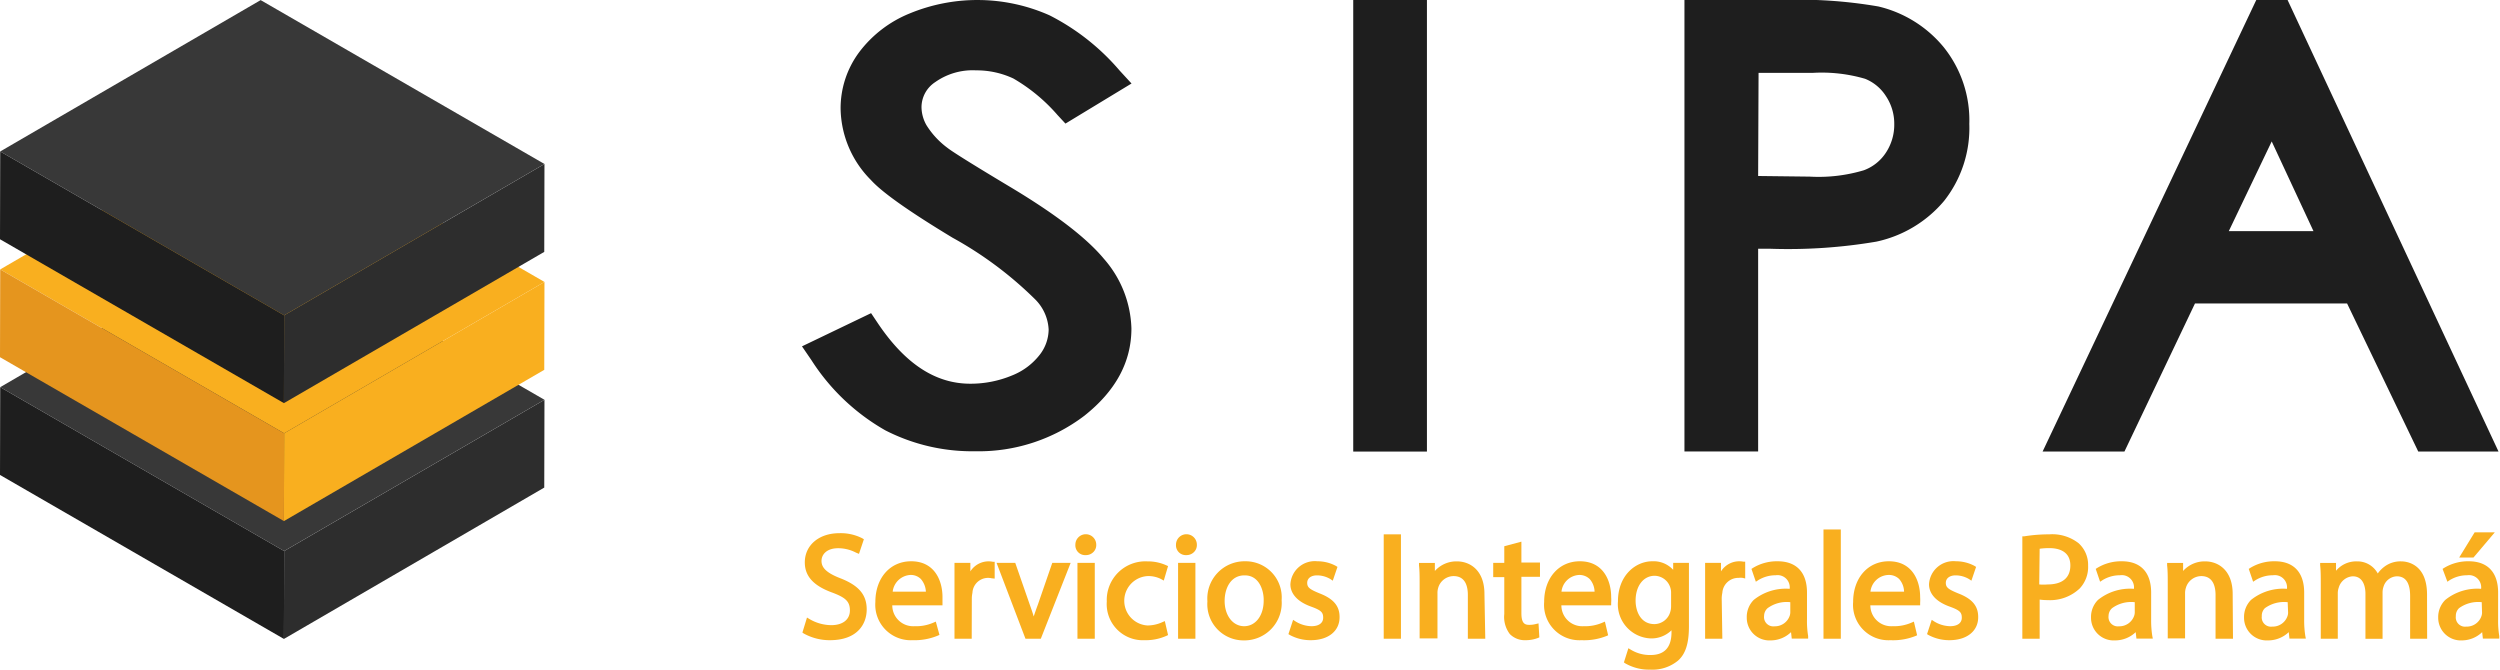 <svg xmlns="http://www.w3.org/2000/svg" viewBox="0 0 239.5 64.15"><defs><style>.cls-1{fill:#2d2d2d;}.cls-2{fill:#383838;}.cls-3{fill:#1e1e1e;}.cls-4{fill:#f9af1f;}.cls-5{fill:#e5951e;}</style></defs><title>Recurso 11</title><g id="Capa_2" data-name="Capa 2"><g id="Capa_1-2" data-name="Capa 1"><polygon class="cls-1" points="27.22 52.79 52.16 38.3 52.14 46.71 27.2 61.21 27.22 52.79"/><polygon class="cls-2" points="0.02 37.09 24.97 22.59 52.16 38.3 27.22 52.79 0.02 37.09"/><polygon class="cls-3" points="27.22 52.79 27.2 61.21 0 45.5 0.02 37.09 27.22 52.79"/><polygon class="cls-4" points="27.22 41.51 52.16 27.01 52.14 35.43 27.2 49.92 27.22 41.51"/><polygon class="cls-4" points="0.02 25.81 24.97 11.31 52.16 27.01 27.22 41.51 0.02 25.81"/><polygon class="cls-5" points="27.22 41.51 27.2 49.92 0 34.22 0.02 25.81 27.22 41.51"/><polygon class="cls-1" points="27.22 30.21 52.16 15.71 52.14 24.13 27.2 38.62 27.22 30.21"/><polygon class="cls-2" points="0.02 14.51 24.97 0.01 52.16 15.71 27.22 30.21 0.02 14.51"/><polygon class="cls-3" points="27.22 30.21 27.2 38.62 0 22.92 0.02 14.51 27.22 30.21"/><path class="cls-3" d="M163,1.61h7.67a44.67,44.67,0,0,1,8.91.57A9.93,9.93,0,0,1,185,5.52a9.66,9.66,0,0,1,2.09,6.35,9.74,9.74,0,0,1-2,6.36,10.05,10.05,0,0,1-5.63,3.36,49.78,49.78,0,0,1-9.8.63h-2.75V41.65H163Zm3.85,3.77V18.45l6.52.08a17,17,0,0,0,5.79-.72A6,6,0,0,0,182,15.48a6.59,6.59,0,0,0,0-7.14,5.78,5.78,0,0,0-2.76-2.28,16.49,16.49,0,0,0-5.62-.68Z"/><path class="cls-3" d="M168.43,43.25h-7.06V0h9.28a44.93,44.93,0,0,1,9.3.62,11.54,11.54,0,0,1,6.24,3.88,11.18,11.18,0,0,1,2.47,7.37,11.28,11.28,0,0,1-2.41,7.37,11.66,11.66,0,0,1-6.5,3.91,50.46,50.46,0,0,1-10.17.68h-1.15Zm-3.85-3.2h.64V20.62h4.36A48.6,48.6,0,0,0,179,20a8.49,8.49,0,0,0,4.77-2.82,8.09,8.09,0,0,0,1.68-5.34,8,8,0,0,0-1.73-5.32,8.22,8.22,0,0,0-4.54-2.81c-1-.24-3.23-.53-8.53-.53h-6.07Zm8.77-19.92-8.13-.1V3.77h8.42a17.63,17.63,0,0,1,6.21.8,7.37,7.37,0,0,1,3.52,2.9,8,8,0,0,1,1.31,4.42,8.12,8.12,0,0,1-1.31,4.47,7.54,7.54,0,0,1-3.64,2.94A18.3,18.3,0,0,1,173.35,20.13Zm-4.92-3.27,4.94.06a15.09,15.09,0,0,0,5.19-.61,4.3,4.3,0,0,0,2.12-1.7,4.86,4.86,0,0,0,.79-2.72,4.75,4.75,0,0,0-.79-2.67,4.23,4.23,0,0,0-2-1.67,14.74,14.74,0,0,0-5-.57h-5.21Z"/><path class="cls-3" d="M131.24,1.67h3.85V41.6h-3.85Z"/><path class="cls-3" d="M136.7,43.26h-7.06V0h7.06Zm-3.85-3.33h.64V3.33h-.64Z"/><path class="cls-3" d="M218.11,1.61l18.73,40h-4.16l-6.82-14.18h-16.6l-6.75,14.18h-4.3l19-40Zm-.48,8.18-6.61,14H224.2Z"/><path class="cls-3" d="M239.36,43.26h-7.69l-6.82-14.19H210.28l-6.76,14.19h-7.84L216.15,0h3Zm-5.67-3.21h.63L217.63,4.38,200.75,40.05h.74l6.75-14.19h18.64Zm-7-14.7H208.49L217.63,6Zm-13.17-3.21h8.11l-4-8.59Z"/><path class="cls-3" d="M78.88,33.7l4.09-2q4.32,6.36,10,6.36a11.55,11.55,0,0,0,4.55-.9,7.53,7.53,0,0,0,3.24-2.42,5.39,5.39,0,0,0,1.11-3.22,5.73,5.73,0,0,0-1.63-3.8A36.93,36.93,0,0,0,92,21.58q-6-3.64-7.49-5.27a8.46,8.46,0,0,1-2.56-5.89,7.65,7.65,0,0,1,1.51-4.59,10.1,10.1,0,0,1,4.24-3.26,14.76,14.76,0,0,1,5.94-1.19A15.12,15.12,0,0,1,100,2.73a20.31,20.31,0,0,1,6.27,5l-3.93,2.39a17.39,17.39,0,0,0-4.63-3.8,9.51,9.51,0,0,0-4.17-.92,7.57,7.57,0,0,0-4.76,1.42,4.24,4.24,0,0,0-1.85,3.48,5,5,0,0,0,.65,2.44,9.58,9.58,0,0,0,2.39,2.56q1,.74,6.22,3.85,6.25,3.7,8.57,6.58a9.22,9.22,0,0,1,2.33,5.79q0,4.19-4,7.28a15.27,15.27,0,0,1-9.67,3.09,17,17,0,0,1-8-1.87A18.84,18.84,0,0,1,78.88,33.7Z"/><path class="cls-3" d="M93.41,43.23a18.24,18.24,0,0,1-8.59-2,20.31,20.31,0,0,1-7.08-6.72l-.91-1.33L83.45,30l.67,1c2.62,3.88,5.52,5.76,8.83,5.76a10.32,10.32,0,0,0,4-.79,6.29,6.29,0,0,0,2.67-2,4,4,0,0,0,.84-2.4,4.38,4.38,0,0,0-1.29-2.89,35.86,35.86,0,0,0-7.92-5.91c-4.17-2.52-6.73-4.33-7.81-5.52a9.88,9.88,0,0,1-2.91-6.82A9,9,0,0,1,82.31,5,11.43,11.43,0,0,1,87.12,1.3a17,17,0,0,1,13.43.17,21.82,21.82,0,0,1,6.71,5.29L108.4,8l-6.33,3.84-.76-.82a16.61,16.61,0,0,0-4.23-3.5,8.29,8.29,0,0,0-3.57-.78,6.21,6.21,0,0,0-3.92,1.13,2.88,2.88,0,0,0-1.31,2.39A3.56,3.56,0,0,0,88.76,12a7.91,7.91,0,0,0,2,2.16c.38.3,1.76,1.2,6,3.74s7.28,4.83,9,6.9a10.55,10.55,0,0,1,2.63,6.66c0,3.23-1.52,6-4.51,8.37A16.74,16.74,0,0,1,93.41,43.23ZM81,34.23a16.11,16.11,0,0,0,5.12,4.52,15.55,15.55,0,0,0,7.31,1.72,13.81,13.81,0,0,0,8.82-2.8c2.32-1.8,3.45-3.83,3.45-6.19a8,8,0,0,0-2-4.93c-1.44-1.78-4.2-3.88-8.2-6.25-4.79-2.83-5.93-3.61-6.36-3.94a10.5,10.5,0,0,1-2.75-3,6.36,6.36,0,0,1-.83-3.11,5.62,5.62,0,0,1,2.39-4.58A9,9,0,0,1,93.51,4,10.92,10.92,0,0,1,98.28,5a16.69,16.69,0,0,1,4.26,3.29l1.51-.91A16.79,16.79,0,0,0,99.4,4a14.2,14.2,0,0,0-11.18-.15,8.69,8.69,0,0,0-3.67,2.81,6.16,6.16,0,0,0-1.24,3.77,7.09,7.09,0,0,0,2.17,4.94c.63.69,2.37,2.11,7.21,5,4.15,2.51,7,4.62,8.57,6.45a7.14,7.14,0,0,1,2,4.72,6.77,6.77,0,0,1-1.38,4A9,9,0,0,1,98,38.47a13,13,0,0,1-5.09,1c-3.93,0-7.44-2-10.43-6Z"/><path class="cls-4" d="M77.39,59.48a4.36,4.36,0,0,0,2.21.62c1.25,0,2-.66,2-1.62s-.51-1.41-1.8-1.9c-1.55-.55-2.51-1.36-2.51-2.7,0-1.49,1.23-2.59,3.08-2.59a4.24,4.24,0,0,1,2.11.47l-.34,1a3.8,3.8,0,0,0-1.81-.45c-1.3,0-1.8.78-1.8,1.43,0,.89.58,1.33,1.9,1.83,1.61.63,2.43,1.41,2.43,2.81s-1.09,2.74-3.34,2.74a4.91,4.91,0,0,1-2.43-.61Z"/><path class="cls-4" d="M79.51,61.33A5.11,5.11,0,0,1,77,60.69l-.13-.09.44-1.44.23.14a4.18,4.18,0,0,0,2.1.59c1.1,0,1.78-.54,1.78-1.41s-.43-1.23-1.66-1.7c-1.81-.65-2.66-1.57-2.66-2.9,0-1.65,1.36-2.8,3.3-2.8a4.53,4.53,0,0,1,2.21.49l.15.09-.47,1.4L82,52.94a3.67,3.67,0,0,0-1.71-.42c-1.1,0-1.59.61-1.59,1.22s.43,1.12,1.76,1.64c1.8.69,2.57,1.59,2.57,3S82.13,61.33,79.51,61.33Zm-2.18-.91a5,5,0,0,0,2.18.49c1.9,0,3.13-1,3.13-2.53,0-1.22-.67-2-2.3-2.61-1.32-.51-2-1-2-2,0-.79.63-1.64,2-1.64a4.17,4.17,0,0,1,1.69.36l.2-.6a4.31,4.31,0,0,0-1.85-.36c-1.69,0-2.87,1-2.87,2.38,0,1.13.75,1.93,2.37,2.5,1.17.45,1.94,1,1.94,2.1s-.87,1.83-2.2,1.83a4.49,4.49,0,0,1-2.09-.52Z"/><path class="cls-4" d="M85.26,57.78a2.2,2.2,0,0,0,2.35,2.38,4.68,4.68,0,0,0,1.9-.35l.21.89a5.72,5.72,0,0,1-2.28.42,3.18,3.18,0,0,1-3.37-3.45c0-2.07,1.22-3.69,3.22-3.69,2.23,0,2.83,2,2.83,3.22a3.54,3.54,0,0,1-.05.58Zm3.65-.89a1.76,1.76,0,0,0-1.72-2,2.06,2.06,0,0,0-1.91,2Z"/><path class="cls-4" d="M87.44,61.33a3.4,3.4,0,0,1-3.58-3.66c0-2.3,1.41-3.9,3.43-3.9,2.24,0,3,1.85,3,3.43,0,.23,0,.42,0,.55l0,.24H85.48a2,2,0,0,0,2.13,2,4.14,4.14,0,0,0,1.81-.34l.23-.1L90,60.82l-.15.07A5.79,5.79,0,0,1,87.44,61.33Zm-.15-7.14c-1.77,0-3,1.43-3,3.48a3,3,0,0,0,3.16,3.24,5.45,5.45,0,0,0,2-.34l-.11-.48a4.87,4.87,0,0,1-1.75.28,2.42,2.42,0,0,1-2.56-2.58v-.22h4.84c0-.1,0-.23,0-.37C89.9,56.89,89.83,54.19,87.29,54.19Zm1.83,2.91H85l0-.23a2.25,2.25,0,0,1,2.12-2.21,1.78,1.78,0,0,1,1.33.51,2.44,2.44,0,0,1,.6,1.72Zm-3.6-.42H88.7a2,2,0,0,0-.48-1.21,1.37,1.37,0,0,0-1-.39A1.81,1.81,0,0,0,85.52,56.68Z"/><path class="cls-4" d="M91.65,56.27c0-.81,0-1.5-.05-2.14h1.08l0,1.35h0a2.05,2.05,0,0,1,1.9-1.5A1.25,1.25,0,0,1,95,54v1.17a1.71,1.71,0,0,0-.42,0,1.75,1.75,0,0,0-1.67,1.6,3.34,3.34,0,0,0-.06.58V61H91.65Z"/><path class="cls-4" d="M93.09,61.19H91.44V56.27c0-.88,0-1.54,0-2.12l0-.23h1.52l0,.82a2.07,2.07,0,0,1,2.17-.92l.16,0v1.61L95,55.4a1.5,1.5,0,0,0-1.84,1.39,2.87,2.87,0,0,0-.06.54Zm-1.23-.42h.81V57.33a3.49,3.49,0,0,1,.06-.61,2,2,0,0,1,1.88-1.78h.21v-.76h-.14A1.85,1.85,0,0,0,93,55.54l0,.15h-.41l0-1.35h-.66c0,.54,0,1.15,0,1.93Z"/><path class="cls-4" d="M97.11,54.13,98.45,58A16.52,16.52,0,0,1,99,59.73h0c.15-.56.35-1.13.58-1.75L101,54.13h1.3L99.57,61H98.38l-2.6-6.85Z"/><path class="cls-4" d="M99.71,61.19H98.24l-2.77-7.27h1.79l1.39,4c.15.42.28.79.38,1.14.13-.39.26-.77.4-1.14l1.38-4h1.76Zm-1.18-.42h.9L102,54.34h-.84l-1.29,3.71c-.2.56-.41,1.16-.57,1.74l0,.15h-.33l-.08-.15a16.68,16.68,0,0,0-.55-1.74L97,54.34h-.88Z"/><path class="cls-4" d="M104.81,52.21A.73.73,0,0,1,104,53a.74.74,0,0,1-.75-.76.76.76,0,0,1,.78-.78A.73.73,0,0,1,104.81,52.21ZM103.43,61V54.13h1.24V61Z"/><path class="cls-4" d="M104.88,61.19h-1.66V53.92h1.66Zm-1.24-.42h.82V54.34h-.82Zm.38-7.59a.94.94,0,0,1-1-1,1,1,0,0,1,1-1,1,1,0,0,1,1,1,.93.93,0,0,1-.25.68A1,1,0,0,1,104,53.18Zm0-1.54a.55.55,0,0,0-.57.57.53.53,0,0,0,.54.55.61.61,0,0,0,.44-.16.49.49,0,0,0,.14-.38h0A.53.53,0,0,0,104.05,51.64Z"/><path class="cls-4" d="M111.62,60.72a4.6,4.6,0,0,1-2,.4,3.25,3.25,0,0,1-3.41-3.49A3.48,3.48,0,0,1,109.92,54a4.16,4.16,0,0,1,1.72.35l-.28,1a2.87,2.87,0,0,0-1.44-.33,2.58,2.58,0,0,0,0,5.15,3.45,3.45,0,0,0,1.52-.34Z"/><path class="cls-4" d="M109.65,61.33a3.46,3.46,0,0,1-3.62-3.7,3.7,3.7,0,0,1,3.89-3.85,4.27,4.27,0,0,1,1.82.38l.16.07-.41,1.39-.23-.13a2.65,2.65,0,0,0-1.34-.3,2.37,2.37,0,0,0,0,4.73,3.45,3.45,0,0,0,1.44-.32l.23-.1.31,1.34-.15.07A4.84,4.84,0,0,1,109.65,61.33Zm.27-7.13a3.26,3.26,0,0,0-3.47,3.43,3,3,0,0,0,3.2,3.28,4.57,4.57,0,0,0,1.72-.31l-.12-.52a3.52,3.52,0,0,1-1.37.26,2.79,2.79,0,0,1,0-5.57,3.28,3.28,0,0,1,1.31.24l.16-.55A4.21,4.21,0,0,0,109.92,54.2Z"/><path class="cls-4" d="M114.45,52.21a.73.73,0,0,1-.79.76.74.74,0,0,1-.75-.76.76.76,0,0,1,.78-.78A.73.73,0,0,1,114.45,52.21ZM113.07,61V54.13h1.24V61Z"/><path class="cls-4" d="M114.52,61.19h-1.66V53.92h1.66Zm-1.24-.42h.82V54.34h-.82Zm.38-7.59a.94.94,0,0,1-1-1,1,1,0,0,1,1-1,1,1,0,0,1,1,1,.93.93,0,0,1-.25.68A1,1,0,0,1,113.66,53.18Zm0-1.54a.55.55,0,0,0-.57.57.53.53,0,0,0,.54.55.65.65,0,0,0,.45-.16.52.52,0,0,0,.13-.38h0A.53.53,0,0,0,113.69,51.64Z"/><path class="cls-4" d="M122.57,57.5a3.35,3.35,0,0,1-3.41,3.64,3.26,3.26,0,0,1-3.28-3.53,3.34,3.34,0,0,1,3.4-3.63A3.24,3.24,0,0,1,122.57,57.5Zm-5.43.07c0,1.5.86,2.63,2.08,2.63s2.08-1.12,2.08-2.66c0-1.16-.58-2.63-2-2.63S117.14,56.27,117.14,57.57Z"/><path class="cls-4" d="M119.16,61.35a3.47,3.47,0,0,1-3.49-3.74,3.57,3.57,0,0,1,3.61-3.84,3.46,3.46,0,0,1,3.5,3.73A3.58,3.58,0,0,1,119.16,61.35Zm.12-7.16a3.13,3.13,0,0,0-3.19,3.42,3.06,3.06,0,0,0,3.07,3.31,3.13,3.13,0,0,0,3.2-3.42A3,3,0,0,0,119.28,54.19Zm-.06,6.22c-1.33,0-2.29-1.19-2.29-2.84,0-1.43.72-2.87,2.32-2.87s2.26,1.47,2.26,2.84C121.51,59.18,120.52,60.41,119.22,60.41Zm0-5.29c-1.31,0-1.9,1.23-1.9,2.45,0,1.4.79,2.42,1.87,2.42s1.87-1,1.87-2.45C121.09,56.7,120.7,55.12,119.25,55.12Z"/><path class="cls-4" d="M124,59.71a3.25,3.25,0,0,0,1.64.49c.9,0,1.33-.45,1.33-1s-.36-.92-1.28-1.26c-1.23-.44-1.81-1.11-1.81-1.94a2.11,2.11,0,0,1,2.37-2,3.37,3.37,0,0,1,1.68.42l-.31.91a2.68,2.68,0,0,0-1.4-.4c-.74,0-1.15.42-1.15.93s.41.82,1.3,1.16c1.19.46,1.8,1,1.8,2.07,0,1.2-.93,2-2.56,2a3.81,3.81,0,0,1-1.92-.47Z"/><path class="cls-4" d="M125.58,61.33a4.15,4.15,0,0,1-2-.49l-.15-.09.45-1.37.23.15a3,3,0,0,0,1.53.46c.7,0,1.12-.3,1.12-.81s-.18-.71-1.14-1.06c-1.61-.57-2-1.48-2-2.13a2.34,2.34,0,0,1,2.58-2.22,3.71,3.71,0,0,1,1.79.45l.14.09-.45,1.32-.22-.15a2.52,2.52,0,0,0-1.29-.36c-.57,0-.94.28-.94.72s.25.62,1.17,1c1.33.51,1.93,1.2,1.93,2.26C128.35,60.44,127.26,61.33,125.58,61.33Zm-1.67-.78a3.83,3.83,0,0,0,1.67.36c1.45,0,2.35-.7,2.35-1.84,0-.88-.48-1.42-1.66-1.87-.82-.31-1.44-.61-1.44-1.36a1.21,1.21,0,0,1,1.36-1.14,2.94,2.94,0,0,1,1.28.3l.17-.5a3.29,3.29,0,0,0-1.42-.31,1.92,1.92,0,0,0-2.16,1.8c0,.75.57,1.34,1.67,1.73.88.33,1.42.68,1.42,1.46,0,.57-.41,1.23-1.54,1.23a3.52,3.52,0,0,1-1.53-.39Z"/><path class="cls-4" d="M134,51.44V61h-1.23V51.44Z"/><path class="cls-4" d="M134.21,61.19h-1.65v-10h1.65ZM133,60.77h.81V51.65H133Z"/><path class="cls-4" d="M136.25,56c0-.7,0-1.28-.06-1.85h1.11l.07,1.13h0A2.51,2.51,0,0,1,139.66,54c1,0,2.42.56,2.42,2.91V61h-1.25V57c0-1.1-.41-2-1.58-2a1.77,1.77,0,0,0-1.67,1.27,1.73,1.73,0,0,0-.08.58V61h-1.25Z"/><path class="cls-4" d="M142.29,61.19h-1.67V57c0-.82-.23-1.81-1.37-1.81a1.55,1.55,0,0,0-1.47,1.12,1.64,1.64,0,0,0-.07.52v4.33H136V56c0-.75,0-1.32-.06-1.84v-.23h1.52l0,.77a2.76,2.76,0,0,1,2.12-.92c1.21,0,2.63.81,2.63,3.12ZM141,60.77h.83V56.89c0-2.57-1.84-2.7-2.21-2.7a2.29,2.29,0,0,0-2.08,1.17l-.06.11h-.32l0-.19-.06-.94h-.68c0,.47,0,1,0,1.65v4.78h.82V56.86a2,2,0,0,1,.1-.65,2,2,0,0,1,1.87-1.41c1.14,0,1.79.81,1.79,2.23Z"/><path class="cls-4" d="M145.54,52.17v2h1.78v.95h-1.78v3.69c0,.85.24,1.33.93,1.33a2.85,2.85,0,0,0,.72-.08l.06.93a3,3,0,0,1-1.1.17,1.74,1.74,0,0,1-1.35-.52,2.57,2.57,0,0,1-.48-1.79V55.08h-1.06v-.95h1.06V52.49Z"/><path class="cls-4" d="M146.15,61.33a2,2,0,0,1-1.51-.59,2.71,2.71,0,0,1-.53-1.92V55.29h-1.06V53.92h1.06V52.33l1.64-.44v2h1.78v1.37h-1.78v3.48c0,.93.29,1.12.72,1.12a2.35,2.35,0,0,0,.67-.08l.25-.06.08,1.34-.14.06A3.25,3.25,0,0,1,146.15,61.33Zm-2.68-6.46h1.06v4a2.37,2.37,0,0,0,.42,1.63,1.55,1.55,0,0,0,1.2.46,3.15,3.15,0,0,0,.88-.11l0-.53a2.66,2.66,0,0,1-.53,0c-1.14,0-1.14-1.16-1.14-1.54v-3.9h1.78v-.53h-1.78v-1.9l-.8.21v1.69h-1.06Z"/><path class="cls-4" d="M149.33,57.78a2.19,2.19,0,0,0,2.35,2.38,4.59,4.59,0,0,0,1.89-.35l.21.89a5.62,5.62,0,0,1-2.27.42,3.18,3.18,0,0,1-3.37-3.45c0-2.07,1.22-3.69,3.21-3.69,2.24,0,2.83,2,2.83,3.22a5.79,5.79,0,0,1,0,.58Zm3.65-.89a1.78,1.78,0,0,0-1.73-2,2.06,2.06,0,0,0-1.91,2Z"/><path class="cls-4" d="M151.51,61.33a3.39,3.39,0,0,1-3.58-3.66c0-2.3,1.41-3.9,3.42-3.9,2.24,0,3,1.85,3,3.43a3.67,3.67,0,0,1,0,.55l0,.24h-4.77a2,2,0,0,0,2.13,2,4.18,4.18,0,0,0,1.81-.34l.23-.1.31,1.31-.16.07A5.77,5.77,0,0,1,151.51,61.33Zm-.16-7.14c-1.77,0-3,1.43-3,3.48a3,3,0,0,0,3.16,3.24,5.49,5.49,0,0,0,2-.34l-.12-.48a4.77,4.77,0,0,1-1.74.28,2.41,2.41,0,0,1-2.56-2.58v-.22H154c0-.1,0-.23,0-.37C154,56.89,153.9,54.19,151.35,54.19Zm1.83,2.91H149.1l0-.23a2.26,2.26,0,0,1,2.12-2.21,1.82,1.82,0,0,1,1.34.51,2.49,2.49,0,0,1,.6,1.72Zm-3.59-.42h3.17a1.9,1.9,0,0,0-.47-1.21,1.41,1.41,0,0,0-1-.39A1.79,1.79,0,0,0,149.59,56.68Z"/><path class="cls-4" d="M161.62,54.13c0,.5-.06,1-.06,1.88v4c0,1.57-.31,2.53-1,3.13a3.62,3.62,0,0,1-2.49.82,4.37,4.37,0,0,1-2.27-.57l.31-.95a3.79,3.79,0,0,0,2,.54c1.27,0,2.2-.67,2.2-2.39v-.76h0A2.44,2.44,0,0,1,158.14,61a3.06,3.06,0,0,1-2.92-3.34c0-2.32,1.51-3.63,3.08-3.63a2.29,2.29,0,0,1,2.14,1.18h0l.06-1Zm-1.29,2.7a2,2,0,0,0-.07-.56A1.81,1.81,0,0,0,158.52,55c-1.19,0-2,1-2,2.59,0,1.35.68,2.46,2,2.46a1.82,1.82,0,0,0,1.73-1.27,2.16,2.16,0,0,0,.1-.66Z"/><path class="cls-4" d="M158.09,64.15a4.56,4.56,0,0,1-2.39-.6l-.13-.09L156,62.1l.23.14a3.52,3.52,0,0,0,1.9.51c1.32,0,2-.73,2-2.18v-.19a2.74,2.74,0,0,1-2,.78A3.28,3.28,0,0,1,155,57.61c0-2.5,1.7-3.84,3.29-3.84a2.54,2.54,0,0,1,2,.82l0-.67h1.51l0,.22c0,.52,0,1.06,0,1.87v4c0,1.62-.32,2.64-1.05,3.28A3.85,3.85,0,0,1,158.09,64.15Zm-2-.87a4.47,4.47,0,0,0,2,.45,3.46,3.46,0,0,0,2.35-.77c.63-.56.91-1.48.91-3V56c0-.71,0-1.22,0-1.67h-.67l-.05,1h-.33l-.09-.12a2,2,0,0,0-1.95-1.07c-1.42,0-2.87,1.17-2.87,3.42a2.84,2.84,0,0,0,2.71,3.13,2.23,2.23,0,0,0,2-1l.06-.11h.33l0,.22v.76c0,1.68-.86,2.6-2.41,2.6a4.18,4.18,0,0,1-1.89-.44Zm2.43-3.07c-1.33,0-2.23-1.07-2.23-2.67s.9-2.8,2.25-2.8a2,2,0,0,1,1.94,1.47,2,2,0,0,1,.08.62v1.24a2.48,2.48,0,0,1-.11.73A2,2,0,0,1,158.5,60.21Zm0-5.05c-1.1,0-1.83,1-1.83,2.38,0,1,.47,2.25,1.81,2.25A1.6,1.6,0,0,0,160,58.66a1.83,1.83,0,0,0,.09-.59V56.83a1.54,1.54,0,0,0-.06-.49A1.6,1.6,0,0,0,158.52,55.16Z"/><path class="cls-4" d="M163.53,56.27c0-.81,0-1.5-.05-2.14h1.09l0,1.35h0a2.07,2.07,0,0,1,1.9-1.5,1.25,1.25,0,0,1,.35,0v1.17a1.71,1.71,0,0,0-.42,0,1.75,1.75,0,0,0-1.67,1.6,3.34,3.34,0,0,0-.06.58V61h-1.23Z"/><path class="cls-4" d="M165,61.19h-1.65V56.27c0-.88,0-1.54,0-2.12l0-.23h1.52l0,.82a2.07,2.07,0,0,1,2.16-.93l.16,0v1.61l-.25-.06a1.48,1.48,0,0,0-.38,0A1.53,1.53,0,0,0,165,56.79a2.87,2.87,0,0,0-.06.54Zm-1.23-.42h.81V57.33a3.49,3.49,0,0,1,.06-.61,2,2,0,0,1,1.88-1.78h.21v-.76h-.14a1.85,1.85,0,0,0-1.7,1.35l-.05.15h-.41l0-1.35h-.66c0,.54,0,1.15,0,1.93Z"/><path class="cls-4" d="M171.88,61l-.1-.86h0a2.59,2.59,0,0,1-2.1,1,2,2,0,0,1-2.09-2c0-1.66,1.47-2.56,4.11-2.55v-.14a1.4,1.4,0,0,0-1.55-1.58,3.31,3.31,0,0,0-1.78.51l-.29-.83a4.34,4.34,0,0,1,2.25-.6c2.1,0,2.61,1.43,2.61,2.8v2.56A9.2,9.2,0,0,0,173,61Zm-.19-3.5c-1.36,0-2.9.22-2.9,1.55A1.11,1.11,0,0,0,170,60.22a1.7,1.7,0,0,0,1.65-1.15,1.4,1.4,0,0,0,.07-.4Z"/><path class="cls-4" d="M169.64,61.35a2.17,2.17,0,0,1-2.3-2.18,2.31,2.31,0,0,1,.67-1.7,4.9,4.9,0,0,1,3.44-1.06,1.17,1.17,0,0,0-1.34-1.3,3.16,3.16,0,0,0-1.67.47l-.23.15-.42-1.23.14-.09a4.4,4.4,0,0,1,2.36-.64c1.82,0,2.82,1.07,2.82,3v2.56a8.61,8.61,0,0,0,.11,1.6l0,.25h-1.57l-.07-.62A2.82,2.82,0,0,1,169.64,61.35Zm2-4.52a4.73,4.73,0,0,0-3.3.94,1.9,1.9,0,0,0-.55,1.4,1.74,1.74,0,0,0,1.88,1.75,2.33,2.33,0,0,0,1.92-.92l.07-.09h.29l.07.18.07.68h.7a11.31,11.31,0,0,1-.08-1.43V56.78c0-1.72-.8-2.59-2.39-2.59a4.13,4.13,0,0,0-2,.49l.14.41a3.8,3.8,0,0,1,1.67-.4,1.6,1.6,0,0,1,1.76,1.79v.35h-.26ZM170,60.43a1.3,1.3,0,0,1-1.39-1.4A1.49,1.49,0,0,1,169,58a3.87,3.87,0,0,1,2.69-.68h.2v1.39a1.53,1.53,0,0,1-.08.47A1.92,1.92,0,0,1,170,60.43Zm1.51-2.74a3.1,3.1,0,0,0-2.17.57A1,1,0,0,0,169,59a.89.89,0,0,0,1,1,1.5,1.5,0,0,0,1.45-1,1,1,0,0,0,.06-.33Z"/><path class="cls-4" d="M174.9,50.93h1.24V61H174.9Z"/><path class="cls-4" d="M176.35,61.19h-1.66V50.72h1.66Zm-1.24-.42h.82V51.15h-.82Z"/><path class="cls-4" d="M178.93,57.78a2.19,2.19,0,0,0,2.35,2.38,4.59,4.59,0,0,0,1.89-.35l.21.89a5.62,5.62,0,0,1-2.27.42,3.18,3.18,0,0,1-3.37-3.45C177.74,55.6,179,54,181,54c2.24,0,2.83,2,2.83,3.22a5.79,5.79,0,0,1,0,.58Zm3.65-.89a1.78,1.78,0,0,0-1.73-2,2.06,2.06,0,0,0-1.91,2Z"/><path class="cls-4" d="M181.11,61.33a3.39,3.39,0,0,1-3.58-3.66c0-2.3,1.41-3.9,3.42-3.9,2.24,0,3,1.85,3,3.43a3.67,3.67,0,0,1,0,.55l0,.24h-4.77a2,2,0,0,0,2.13,2,4.18,4.18,0,0,0,1.81-.34l.23-.1.31,1.31-.16.07A5.77,5.77,0,0,1,181.11,61.33ZM181,54.19c-1.77,0-3,1.43-3,3.48a3,3,0,0,0,3.16,3.24,5.49,5.49,0,0,0,2-.34l-.12-.48a4.77,4.77,0,0,1-1.74.28,2.41,2.41,0,0,1-2.56-2.58v-.22h4.84c0-.1,0-.23,0-.37C183.57,56.89,183.5,54.19,181,54.19Zm1.83,2.91H178.7l0-.23a2.26,2.26,0,0,1,2.12-2.21,1.82,1.82,0,0,1,1.34.51,2.49,2.49,0,0,1,.6,1.72Zm-3.59-.42h3.17a1.9,1.9,0,0,0-.47-1.21,1.4,1.4,0,0,0-1-.39A1.79,1.79,0,0,0,179.19,56.68Z"/><path class="cls-4" d="M185.15,59.71a3.25,3.25,0,0,0,1.64.49c.9,0,1.33-.45,1.33-1s-.36-.92-1.28-1.26C185.61,57.48,185,56.81,185,56a2.12,2.12,0,0,1,2.37-2,3.37,3.37,0,0,1,1.68.42l-.31.91a2.65,2.65,0,0,0-1.4-.4c-.74,0-1.15.42-1.15.93s.41.82,1.3,1.16c1.19.46,1.8,1,1.8,2.07,0,1.2-.93,2-2.56,2a3.81,3.81,0,0,1-1.92-.47Z"/><path class="cls-4" d="M186.76,61.33a4.2,4.2,0,0,1-2-.49l-.15-.09.45-1.37.23.15a3,3,0,0,0,1.53.46c.7,0,1.12-.3,1.12-.81s-.18-.71-1.14-1.06c-1.61-.57-2-1.48-2-2.13a2.34,2.34,0,0,1,2.58-2.22,3.71,3.71,0,0,1,1.79.45l.14.09-.45,1.32-.22-.15a2.52,2.52,0,0,0-1.29-.36c-.57,0-.94.28-.94.72s.25.62,1.17,1c1.34.51,1.93,1.2,1.93,2.26C189.53,60.44,188.44,61.33,186.76,61.33Zm-1.67-.78a3.83,3.83,0,0,0,1.67.36c1.45,0,2.35-.7,2.35-1.84,0-.88-.48-1.42-1.66-1.87-.82-.31-1.44-.61-1.44-1.36a1.21,1.21,0,0,1,1.36-1.14,2.94,2.94,0,0,1,1.28.3l.17-.5a3.29,3.29,0,0,0-1.42-.31,1.92,1.92,0,0,0-2.16,1.8c0,.75.57,1.34,1.67,1.73.88.33,1.42.68,1.42,1.46,0,.57-.41,1.23-1.54,1.23a3.48,3.48,0,0,1-1.52-.39Z"/><path class="cls-4" d="M194,51.56a14.22,14.22,0,0,1,2.37-.19,3.92,3.92,0,0,1,2.67.8,2.56,2.56,0,0,1,.84,2,2.83,2.83,0,0,1-.74,2,4,4,0,0,1-2.91,1,4.41,4.41,0,0,1-1-.08V61H194Zm1.23,4.6a4.24,4.24,0,0,0,1,.09c1.49,0,2.39-.72,2.39-2s-.89-1.87-2.25-1.87a5,5,0,0,0-1.16.1Z"/><path class="cls-4" d="M195.4,61.19h-1.66V51.38l.18,0a15.07,15.07,0,0,1,2.4-.19,4.1,4.1,0,0,1,2.81.85,2.79,2.79,0,0,1,.91,2.15,3,3,0,0,1-.8,2.18,4.12,4.12,0,0,1-3.07,1.12,5.06,5.06,0,0,1-.77-.05Zm-1.24-.42H195V56.89l.26.07a4.84,4.84,0,0,0,.94.07,3.72,3.72,0,0,0,2.77-1,2.6,2.6,0,0,0,.67-1.89,2.39,2.39,0,0,0-.76-1.84,3.73,3.73,0,0,0-2.53-.74,13.45,13.45,0,0,0-2.16.16Zm2-4.3a4.39,4.39,0,0,1-1.07-.11l-.16,0v-4l.16,0a5.17,5.17,0,0,1,1.21-.11c1.57,0,2.46.76,2.46,2.08S197.83,56.47,196.2,56.47Zm-.8-.48a4.54,4.54,0,0,0,.8,0c1.41,0,2.18-.64,2.18-1.82,0-1.45-1.27-1.66-2-1.66a6.54,6.54,0,0,0-.94.06Z"/><path class="cls-4" d="M204.86,61l-.1-.86h0a2.56,2.56,0,0,1-2.09,1,2,2,0,0,1-2.09-2c0-1.66,1.47-2.56,4.11-2.55v-.14a1.4,1.4,0,0,0-1.55-1.58,3.37,3.37,0,0,0-1.79.51l-.28-.83a4.34,4.34,0,0,1,2.25-.6c2.09,0,2.6,1.43,2.6,2.8v2.56A9.14,9.14,0,0,0,206,61Zm-.19-3.5c-1.36,0-2.9.22-2.9,1.55A1.11,1.11,0,0,0,203,60.22a1.7,1.7,0,0,0,1.65-1.15,1.4,1.4,0,0,0,.07-.4Z"/><path class="cls-4" d="M202.62,61.35a2.17,2.17,0,0,1-2.3-2.18,2.31,2.31,0,0,1,.67-1.7,4.9,4.9,0,0,1,3.44-1.06,1.17,1.17,0,0,0-1.34-1.3,3.16,3.16,0,0,0-1.67.47l-.23.15-.42-1.23.14-.09a4.4,4.4,0,0,1,2.36-.64c1.81,0,2.81,1.07,2.81,3v2.56a9.57,9.57,0,0,0,.11,1.6l.05.25h-1.57l-.07-.62A2.86,2.86,0,0,1,202.62,61.35Zm2-4.52a4.72,4.72,0,0,0-3.29.94,1.9,1.9,0,0,0-.55,1.4,1.74,1.74,0,0,0,1.88,1.75,2.31,2.31,0,0,0,1.92-.93l.07-.08h.29l.06.18.08.68h.7a11.31,11.31,0,0,1-.08-1.43V56.78c0-1.72-.8-2.59-2.39-2.59a4.13,4.13,0,0,0-2,.49l.14.41a3.8,3.8,0,0,1,1.67-.4,1.6,1.6,0,0,1,1.76,1.79v.35h-.27ZM203,60.43a1.3,1.3,0,0,1-1.39-1.4A1.45,1.45,0,0,1,202,58a3.87,3.87,0,0,1,2.69-.68h.2v1.39a1.53,1.53,0,0,1-.08.47A1.92,1.92,0,0,1,203,60.43Zm1.51-2.74a3.1,3.1,0,0,0-2.17.57A1,1,0,0,0,202,59a.89.89,0,0,0,1,1,1.5,1.5,0,0,0,1.45-1,1,1,0,0,0,.06-.33Z"/><path class="cls-4" d="M207.88,56c0-.7,0-1.28-.06-1.85h1.11l.07,1.13h0A2.53,2.53,0,0,1,211.29,54c1,0,2.42.56,2.42,2.91V61h-1.25V57c0-1.1-.41-2-1.58-2a1.77,1.77,0,0,0-1.67,1.27,1.72,1.72,0,0,0-.09.58V61h-1.24Z"/><path class="cls-4" d="M213.92,61.19h-1.67V57c0-.82-.24-1.81-1.37-1.81a1.55,1.55,0,0,0-1.47,1.12,1.62,1.62,0,0,0-.08.52v4.33h-1.66V56c0-.75,0-1.32-.06-1.84l0-.23h1.53l0,.77a2.76,2.76,0,0,1,2.12-.92c1.21,0,2.63.81,2.63,3.12Zm-1.25-.42h.83V56.89c0-2.57-1.84-2.7-2.21-2.7a2.29,2.29,0,0,0-2.08,1.17l-.06.11h-.32l0-.19-.06-.94h-.68c0,.47,0,1,0,1.65v4.78h.82V56.86a2,2,0,0,1,.1-.65,2,2,0,0,1,1.87-1.41c1.14,0,1.79.81,1.79,2.23Z"/><path class="cls-4" d="M219.52,61l-.1-.86h0a2.56,2.56,0,0,1-2.09,1,2,2,0,0,1-2.09-2c0-1.66,1.47-2.56,4.11-2.55v-.14a1.4,1.4,0,0,0-1.55-1.58,3.37,3.37,0,0,0-1.79.51l-.28-.83a4.34,4.34,0,0,1,2.25-.6c2.09,0,2.6,1.43,2.6,2.8v2.56a9.14,9.14,0,0,0,.12,1.64Zm-.19-3.5c-1.36,0-2.9.22-2.9,1.55a1.11,1.11,0,0,0,1.17,1.19,1.71,1.71,0,0,0,1.66-1.15,1.4,1.4,0,0,0,.07-.4Z"/><path class="cls-4" d="M217.28,61.35a2.17,2.17,0,0,1-2.3-2.18,2.31,2.31,0,0,1,.67-1.7,4.9,4.9,0,0,1,3.44-1.06,1.17,1.17,0,0,0-1.34-1.3,3.16,3.16,0,0,0-1.67.47l-.23.15-.42-1.23.14-.09a4.38,4.38,0,0,1,2.36-.64c1.81,0,2.81,1.07,2.81,3v2.56a9.57,9.57,0,0,0,.11,1.6l.05.25h-1.57l-.07-.62A2.86,2.86,0,0,1,217.28,61.35Zm2-4.52a4.72,4.72,0,0,0-3.29.94,1.9,1.9,0,0,0-.55,1.4,1.74,1.74,0,0,0,1.88,1.75A2.33,2.33,0,0,0,219.2,60l.06-.09h.3l.06.18.08.68h.7a11.31,11.31,0,0,1-.08-1.43V56.78c0-1.72-.8-2.59-2.39-2.59a4.2,4.2,0,0,0-2,.49l.15.41a3.8,3.8,0,0,1,1.67-.4,1.6,1.6,0,0,1,1.76,1.79v.35h-.27Zm-1.64,3.6a1.3,1.3,0,0,1-1.38-1.4,1.45,1.45,0,0,1,.43-1.08,3.88,3.88,0,0,1,2.68-.68h.21v1.39a1.53,1.53,0,0,1-.08.47A1.92,1.92,0,0,1,217.6,60.43Zm1.52-2.74a3.13,3.13,0,0,0-2.18.57,1,1,0,0,0-.3.77.89.89,0,0,0,1,1,1.5,1.5,0,0,0,1.46-1,1,1,0,0,0,.06-.33Z"/><path class="cls-4" d="M222.54,56c0-.7,0-1.28-.06-1.85h1.09l.06,1.11h0A2.34,2.34,0,0,1,225.82,54a2,2,0,0,1,1.94,1.37h0a2.81,2.81,0,0,1,.76-.89,2.33,2.33,0,0,1,1.51-.48c.91,0,2.25.59,2.25,3v4H231.1V57.1c0-1.31-.48-2.11-1.49-2.11a1.61,1.61,0,0,0-1.47,1.14,1.92,1.92,0,0,0-.1.62V61h-1.22v-4.1c0-1.09-.48-1.89-1.43-1.89a1.72,1.72,0,0,0-1.54,1.25,1.74,1.74,0,0,0-.1.61V61h-1.21Z"/><path class="cls-4" d="M232.52,61.19h-1.63V57.1c0-1.26-.43-1.89-1.28-1.89a1.39,1.39,0,0,0-1.27,1,1.63,1.63,0,0,0-.09.55v4.44h-1.64V56.88c0-.4-.08-1.67-1.22-1.67a1.49,1.49,0,0,0-1.34,1.09,1.59,1.59,0,0,0-.09.55v4.34h-1.63V56c0-.75,0-1.32-.06-1.84l0-.23h1.52l0,.75a2.51,2.51,0,0,1,2-.9,2.21,2.21,0,0,1,2,1.16,2.91,2.91,0,0,1,.62-.64,2.55,2.55,0,0,1,1.64-.52c.41,0,2.46.15,2.46,3.18Zm-1.21-.42h.79V57c0-2-1-2.76-2-2.76a2.1,2.1,0,0,0-1.38.44,2.47,2.47,0,0,0-.71.82l-.06.11h-.27l-.08-.14a1.8,1.8,0,0,0-1.74-1.23,2.14,2.14,0,0,0-2,1.15l-.06.11h-.32l-.05-.2,0-.91h-.66c0,.47,0,1,0,1.65v4.78h.79V56.85a1.85,1.85,0,0,1,.12-.69,1.89,1.89,0,0,1,1.73-1.38c1,0,1.64.81,1.64,2.1v3.89h.8v-4a2.26,2.26,0,0,1,.11-.69,1.82,1.82,0,0,1,1.67-1.28c.63,0,1.7.31,1.7,2.32Z"/><path class="cls-4" d="M238.12,61l-.1-.86h0a2.59,2.59,0,0,1-2.1,1,2,2,0,0,1-2.09-2c0-1.66,1.47-2.56,4.12-2.55v-.14a1.41,1.41,0,0,0-1.56-1.58,3.31,3.31,0,0,0-1.78.51l-.29-.83a4.34,4.34,0,0,1,2.25-.6c2.1,0,2.61,1.43,2.61,2.8v2.56a9.2,9.2,0,0,0,.11,1.64Zm-.19-3.5c-1.35,0-2.9.22-2.9,1.55a1.11,1.11,0,0,0,1.18,1.19,1.69,1.69,0,0,0,1.65-1.15,1.12,1.12,0,0,0,.07-.4Zm.63-6.3-1.73,2h-.89l1.24-2Z"/><path class="cls-4" d="M235.88,61.35a2.17,2.17,0,0,1-2.3-2.18,2.31,2.31,0,0,1,.68-1.7,4.86,4.86,0,0,1,3.43-1.06,1.17,1.17,0,0,0-1.34-1.3,3.16,3.16,0,0,0-1.67.47l-.22.15L234,54.5l.14-.09a4.43,4.43,0,0,1,2.36-.64c1.82,0,2.82,1.07,2.82,3v2.56a8.61,8.61,0,0,0,.11,1.6l0,.25h-1.57l-.07-.62A2.82,2.82,0,0,1,235.88,61.35Zm2-4.52a4.73,4.73,0,0,0-3.3.94,1.94,1.94,0,0,0-.55,1.4,1.74,1.74,0,0,0,1.88,1.75,2.34,2.34,0,0,0,1.93-.93l.06-.08h.29l.07.18.08.68H239a11.54,11.54,0,0,1-.07-1.43V56.78c0-1.72-.81-2.59-2.4-2.59a4.13,4.13,0,0,0-2,.49l.14.41a3.8,3.8,0,0,1,1.67-.4,1.6,1.6,0,0,1,1.77,1.79v.35h-.27Zm-1.64,3.6a1.31,1.31,0,0,1-1.39-1.4,1.49,1.49,0,0,1,.43-1.08,3.86,3.86,0,0,1,2.69-.68h.2v1.39a1.53,1.53,0,0,1-.08.47A1.92,1.92,0,0,1,236.21,60.43Zm1.51-2.74a3.1,3.1,0,0,0-2.17.57,1,1,0,0,0-.31.77.89.89,0,0,0,1,1,1.49,1.49,0,0,0,1.45-1,1,1,0,0,0,.06-.33Zm-.79-4.28h-1.37L237.07,51H239Zm-.61-.42h.41l1.37-1.6h-.8Z"/></g></g></svg>
